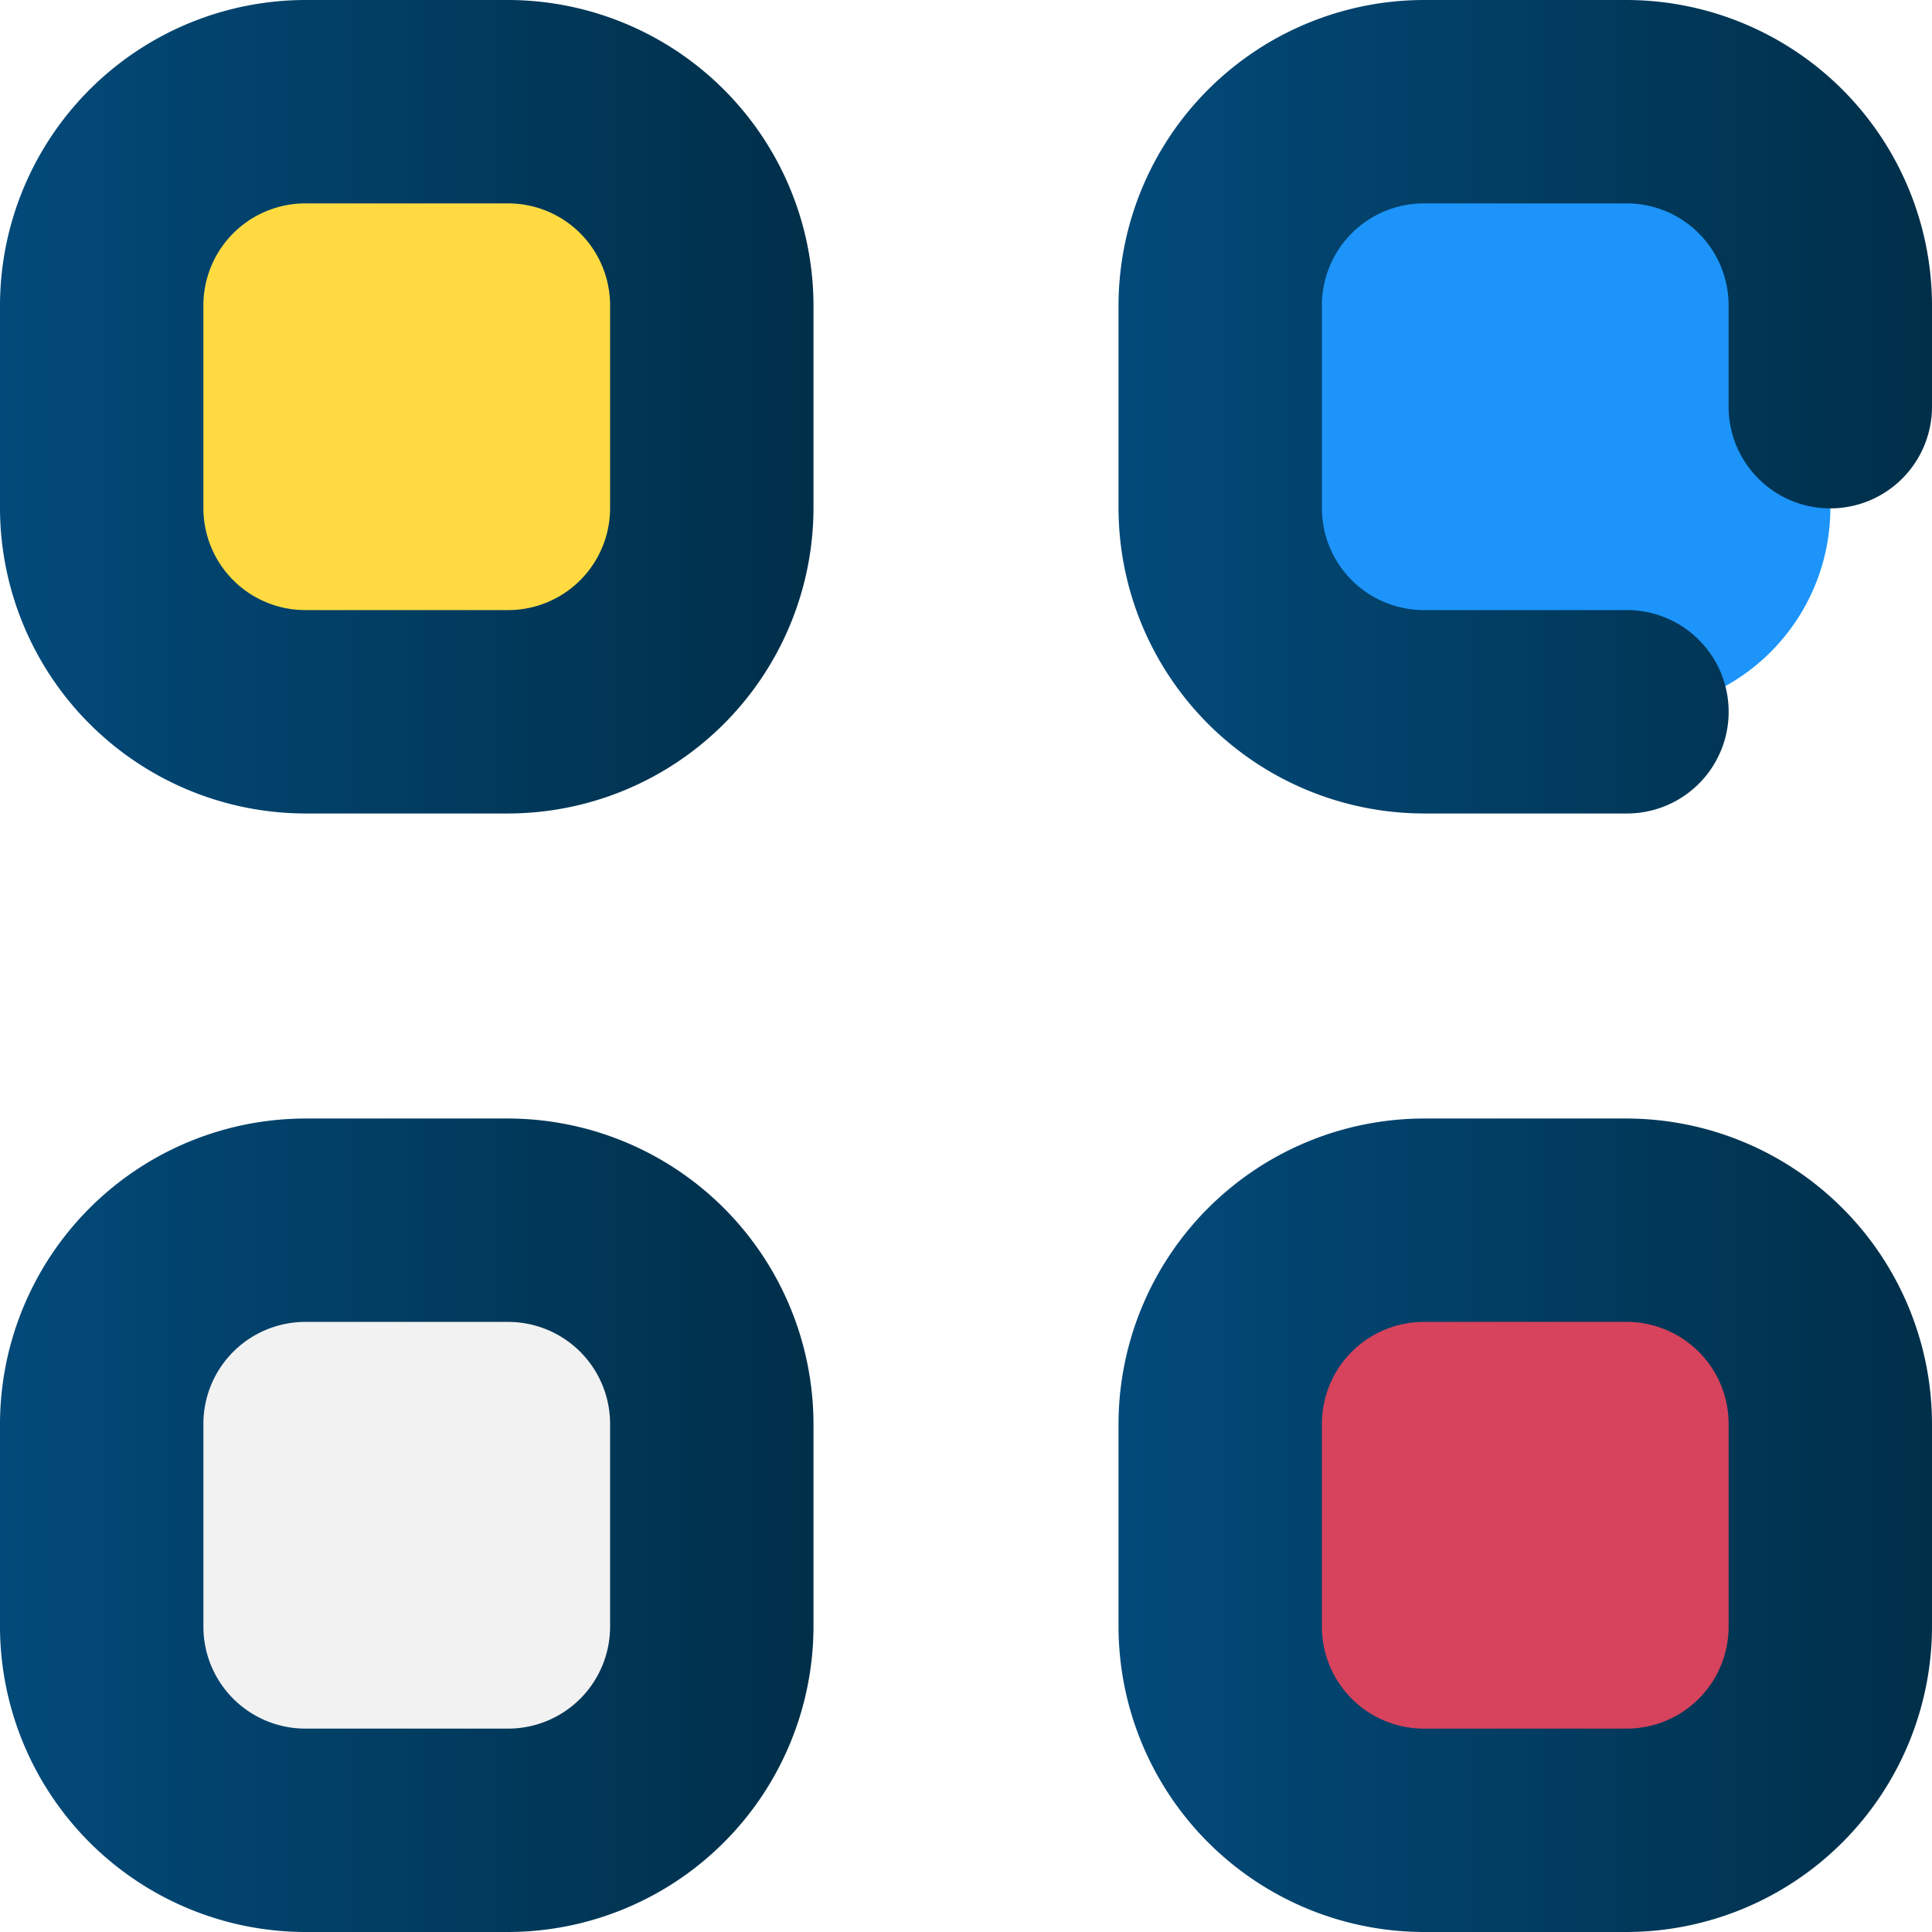 <svg xmlns="http://www.w3.org/2000/svg" xmlns:xlink="http://www.w3.org/1999/xlink" width="18" height="18" viewBox="0 0 18 18">
  <defs>
    <linearGradient id="linear-gradient" y1="0.5" x2="1" y2="0.5" gradientUnits="objectBoundingBox">
      <stop offset="0.002" stop-color="#034a7a"/>
      <stop offset="1" stop-color="#002f49"/>
    </linearGradient>
  </defs>
  <g id="Group_148" data-name="Group 148" transform="translate(-13 -13)">
    <path id="Path_61" data-name="Path 61" d="M18.789,42.684H16.895A1.9,1.9,0,0,1,15,40.789V38.895A1.9,1.9,0,0,1,16.895,37h1.895a1.9,1.9,0,0,1,1.895,1.895v1.895A1.9,1.9,0,0,1,18.789,42.684Z" transform="translate(-1.053 -12.632)" fill="#f2f2f2"/>
    <path id="Path_62" data-name="Path 62" d="M40.789,42.684H38.895A1.9,1.9,0,0,1,37,40.789V38.895A1.9,1.9,0,0,1,38.895,37h1.895a1.9,1.9,0,0,1,1.895,1.895v1.895A1.9,1.9,0,0,1,40.789,42.684Z" transform="translate(-12.632 -12.632)" fill="#d7435c"/>
    <path id="Path_63" data-name="Path 63" d="M18.789,20.684H16.895A1.9,1.9,0,0,1,15,18.789V16.895A1.9,1.9,0,0,1,16.895,15h1.895a1.9,1.9,0,0,1,1.895,1.895v1.895A1.9,1.9,0,0,1,18.789,20.684Z" transform="translate(-1.053 -1.053)" fill="#ffdb41"/>
    <path id="Path_64" data-name="Path 64" d="M40.789,20.684H38.895A1.9,1.9,0,0,1,37,18.789V16.895A1.9,1.9,0,0,1,38.895,15h1.895a1.9,1.9,0,0,1,1.895,1.895v1.895A1.9,1.9,0,0,1,40.789,20.684Z" transform="translate(-12.632 -1.053)" fill="#1c94f9"/>
    <path id="Path_65" data-name="Path 65" d="M17.737,13H15.842A2.85,2.85,0,0,0,13,15.842v1.895a2.85,2.85,0,0,0,2.842,2.842h1.895a2.85,2.85,0,0,0,2.842-2.842V15.842A2.85,2.85,0,0,0,17.737,13Zm.947,4.737a.95.95,0,0,1-.947.947H15.842a.95.95,0,0,1-.947-.947V15.842a.95.95,0,0,1,.947-.947h1.895a.95.95,0,0,1,.947.947Z" fill="url(#linear-gradient)"/>
    <path id="Path_66" data-name="Path 66" d="M39.737,13H37.842A2.85,2.85,0,0,0,35,15.842v1.895a2.85,2.85,0,0,0,2.842,2.842h1.895a.947.947,0,0,0,0-1.895H37.842a.95.95,0,0,1-.947-.947V15.842a.95.95,0,0,1,.947-.947h1.895a.95.95,0,0,1,.947.947v.947a.947.947,0,0,0,1.895,0v-.947A2.85,2.85,0,0,0,39.737,13Z" transform="translate(-11.579)" fill="url(#linear-gradient)"/>
    <path id="Path_67" data-name="Path 67" d="M17.737,35H15.842A2.85,2.85,0,0,0,13,37.842v1.895a2.85,2.85,0,0,0,2.842,2.842h1.895a2.85,2.85,0,0,0,2.842-2.842V37.842A2.85,2.85,0,0,0,17.737,35Zm.947,4.737a.95.95,0,0,1-.947.947H15.842a.95.95,0,0,1-.947-.947V37.842a.95.95,0,0,1,.947-.947h1.895a.95.95,0,0,1,.947.947Z" transform="translate(0 -11.579)" fill="url(#linear-gradient)"/>
    <path id="Path_68" data-name="Path 68" d="M39.737,35H37.842A2.85,2.85,0,0,0,35,37.842v1.895a2.85,2.85,0,0,0,2.842,2.842h1.895a2.85,2.85,0,0,0,2.842-2.842V37.842A2.85,2.85,0,0,0,39.737,35Zm.947,4.737a.95.95,0,0,1-.947.947H37.842a.95.95,0,0,1-.947-.947V37.842a.95.95,0,0,1,.947-.947h1.895a.95.95,0,0,1,.947.947Z" transform="translate(-11.579 -11.579)" fill="url(#linear-gradient)"/>
  </g>
</svg>
